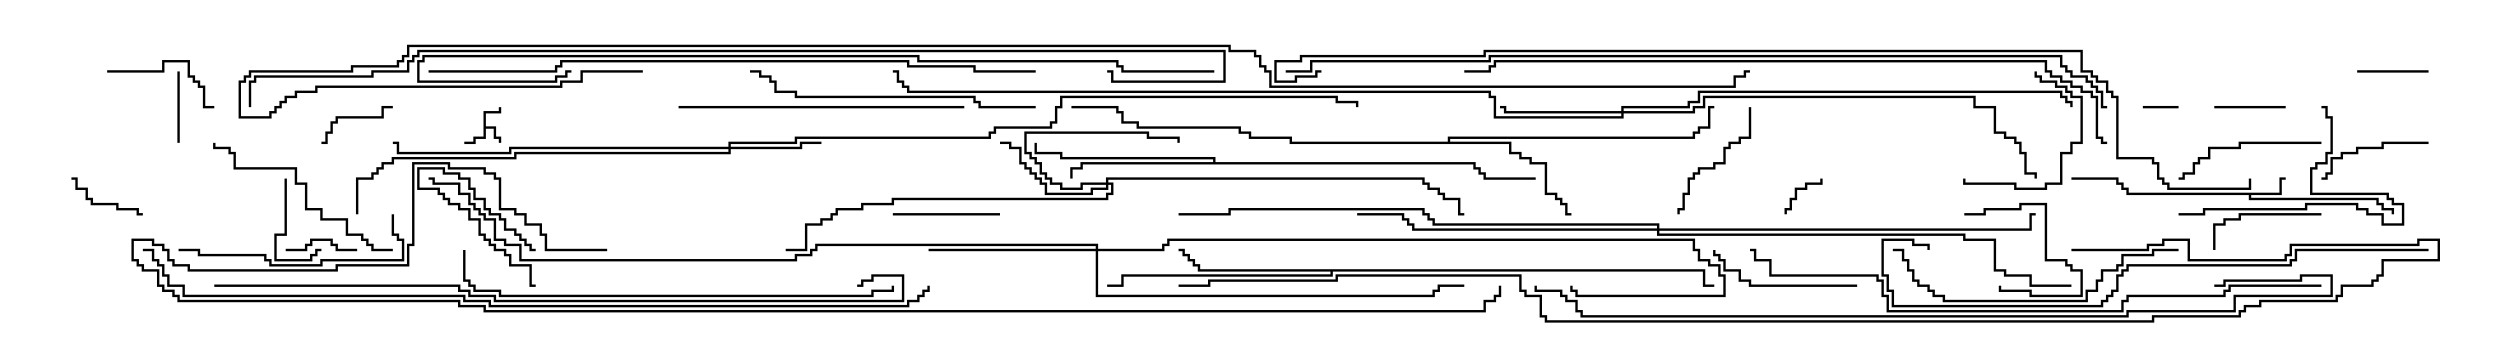 <svg version="1.1" width="105" height="15" xmlns="http://www.w3.org/2000/svg"><path d="M20.307,4.664L20.95,4.664L20.95,4.5L21.05,4.5L21.05,4.764L20.407,4.764L20.407,5.307L20.836,5.307L20.836,5.736L21.05,5.736L21.05,6L20.95,6L20.95,5.836L20.736,5.836L20.736,5.407L20.407,5.407L20.407,5.836L19.979,5.836L19.979,6.05L19.5,6.05L19.5,5.95L19.879,5.95L19.879,5.736L20.307,5.736z" stroke="none"/><path d="M95.736,8.093L95.736,7.45L96,7.45L96,7.55L95.836,7.55L95.836,8.193L94.55,8.193L94.55,8.307L99.907,8.307L99.907,8.521L100.121,8.521L100.121,8.736L100.55,8.736L100.55,9L100.45,9L100.45,8.836L100.021,8.836L100.021,8.621L99.807,8.621L99.807,8.407L94.45,8.407L94.45,8.193L89.307,8.193L89.307,7.979L89.093,7.979L89.093,7.764L88.879,7.764L88.879,7.55L87,7.55L87,7.45L88.979,7.45L88.979,7.664L89.193,7.664L89.193,7.879L89.407,7.879L89.407,8.093z" stroke="none"/><path d="M60.807,5.95L60.807,5.736L71.093,5.736L71.093,5.521L71.307,5.521L71.307,5.307L71.736,5.307L71.736,4.45L72,4.45L72,4.55L71.836,4.55L71.836,5.407L71.407,5.407L71.407,5.621L71.193,5.621L71.193,5.836L60.907,5.836L60.907,5.95L63.479,5.95L63.479,6.379L63.907,6.379L63.907,6.593L64.336,6.593L64.336,6.807L64.979,6.807L64.979,8.093L65.407,8.093L65.407,8.307L65.621,8.307L65.621,8.521L65.836,8.521L65.836,8.95L66,8.95L66,9.05L65.736,9.05L65.736,8.621L65.521,8.621L65.521,8.407L65.307,8.407L65.307,8.193L64.879,8.193L64.879,6.907L64.236,6.907L64.236,6.693L63.807,6.693L63.807,6.479L63.379,6.479L63.379,6.05L54.164,6.05L54.164,5.836L52.45,5.836L52.45,5.621L52.021,5.621L52.021,5.407L47.736,5.407L47.736,5.193L47.093,5.193L47.093,4.764L46.879,4.764L46.879,4.55L45,4.55L45,4.45L46.979,4.45L46.979,4.664L47.193,4.664L47.193,5.093L47.836,5.093L47.836,5.307L52.121,5.307L52.121,5.521L52.55,5.521L52.55,5.736L54.264,5.736L54.264,5.95z" stroke="none"/><path d="M50.95,6.807L50.95,6.693L44.521,6.693L44.521,6.479L43.45,6.479L43.45,6L43.55,6L43.55,6.379L44.621,6.379L44.621,6.593L51.05,6.593L51.05,6.807L61.979,6.807L61.979,7.021L62.193,7.021L62.193,7.236L62.407,7.236L62.407,7.45L64.5,7.45L64.5,7.55L62.307,7.55L62.307,7.336L62.093,7.336L62.093,7.121L61.879,7.121L61.879,6.907L45.479,6.907L45.479,7.121L45.05,7.121L45.05,7.5L44.95,7.5L44.95,7.021L45.379,7.021L45.379,6.807z" stroke="none"/><path d="M71.621,11.307L71.621,11.95L72,11.95L72,12.05L71.521,12.05L71.521,11.407L55.979,11.407L55.979,11.621L47.193,11.621L47.193,12.05L46.5,12.05L46.5,11.95L47.093,11.95L47.093,11.521L55.879,11.521L55.879,11.407L50.307,11.407L50.307,11.193L50.093,11.193L50.093,10.979L49.879,10.979L49.879,10.764L49.664,10.764L49.664,10.55L49.5,10.55L49.5,10.45L49.764,10.45L49.764,10.664L49.979,10.664L49.979,10.879L50.193,10.879L50.193,11.093L50.407,11.093L50.407,11.307z" stroke="none"/><path d="M46.45,7.664L46.45,7.45L59.836,7.45L59.836,7.664L60.05,7.664L60.05,7.879L60.479,7.879L60.479,8.093L60.693,8.093L60.693,8.307L61.336,8.307L61.336,8.95L61.5,8.95L61.5,9.05L61.236,9.05L61.236,8.407L60.593,8.407L60.593,8.193L60.379,8.193L60.379,7.979L59.95,7.979L59.95,7.764L59.736,7.764L59.736,7.55L46.55,7.55L46.55,7.664L46.764,7.664L46.764,8.193L46.55,8.193L46.55,8.407L37.55,8.407L37.55,8.621L36.264,8.621L36.264,8.836L35.193,8.836L35.193,9.05L34.979,9.05L34.979,9.264L34.55,9.264L34.55,9.479L33.907,9.479L33.907,10.55L33,10.55L33,10.45L33.807,10.45L33.807,9.379L34.45,9.379L34.45,9.164L34.879,9.164L34.879,8.95L35.093,8.95L35.093,8.736L36.164,8.736L36.164,8.521L37.45,8.521L37.45,8.307L46.45,8.307L46.45,8.093L46.664,8.093L46.664,7.764L46.55,7.764L46.55,7.979L45.907,7.979L45.907,8.193L43.879,8.193L43.879,7.764L43.664,7.764L43.664,7.55L43.45,7.55L43.45,7.336L43.236,7.336L43.236,7.121L43.021,7.121L43.021,6.907L42.807,6.907L42.807,6.264L42.379,6.264L42.379,6.05L42,6.05L42,5.95L42.479,5.95L42.479,6.164L42.907,6.164L42.907,6.807L43.121,6.807L43.121,7.021L43.336,7.021L43.336,7.236L43.55,7.236L43.55,7.45L43.764,7.45L43.764,7.664L43.979,7.664L43.979,8.093L45.807,8.093L45.807,7.879L46.45,7.879L46.45,7.764L45.479,7.764L45.479,7.979L44.521,7.979L44.521,7.764L44.093,7.764L44.093,7.55L43.879,7.55L43.879,7.336L43.664,7.336L43.664,6.907L43.45,6.907L43.45,6.693L43.236,6.693L43.236,6.479L43.021,6.479L43.021,5.521L48.264,5.521L48.264,5.736L49.55,5.736L49.55,6L49.45,6L49.45,5.836L48.164,5.836L48.164,5.621L43.121,5.621L43.121,6.379L43.336,6.379L43.336,6.593L43.55,6.593L43.55,6.807L43.764,6.807L43.764,7.236L43.979,7.236L43.979,7.45L44.193,7.45L44.193,7.664L44.621,7.664L44.621,7.879L45.379,7.879L45.379,7.664z" stroke="none"/><path d="M30.593,6.164L30.593,5.95L33.379,5.95L33.379,5.736L41.521,5.736L41.521,5.521L41.736,5.521L41.736,5.307L44.093,5.307L44.093,5.093L44.307,5.093L44.307,4.45L44.521,4.45L44.521,4.021L56.193,4.021L56.193,4.236L57.05,4.236L57.05,4.5L56.95,4.5L56.95,4.336L56.093,4.336L56.093,4.121L44.621,4.121L44.621,4.55L44.407,4.55L44.407,5.193L44.193,5.193L44.193,5.407L41.836,5.407L41.836,5.621L41.621,5.621L41.621,5.836L33.479,5.836L33.479,6.05L30.693,6.05L30.693,6.164L33.593,6.164L33.593,5.95L34.5,5.95L34.5,6.05L33.693,6.05L33.693,6.264L30.693,6.264L30.693,6.479L21.693,6.479L21.693,6.693L16.55,6.693L16.55,6.907L16.121,6.907L16.121,7.121L15.907,7.121L15.907,7.336L15.693,7.336L15.693,7.55L15.05,7.55L15.05,9L14.95,9L14.95,7.45L15.593,7.45L15.593,7.236L15.807,7.236L15.807,7.021L16.021,7.021L16.021,6.807L16.45,6.807L16.45,6.593L21.593,6.593L21.593,6.379L30.593,6.379L30.593,6.264L21.479,6.264L21.479,6.479L16.664,6.479L16.664,6.05L16.5,6.05L16.5,5.95L16.764,5.95L16.764,6.379L21.379,6.379L21.379,6.164z" stroke="none"/><path d="M68.093,4.664L68.093,4.45L70.879,4.45L70.879,4.236L71.307,4.236L71.307,3.807L86.621,3.807L86.621,4.021L86.836,4.021L86.836,4.236L87.05,4.236L87.05,4.5L86.95,4.5L86.95,4.336L86.736,4.336L86.736,4.121L86.521,4.121L86.521,3.907L71.407,3.907L71.407,4.336L70.979,4.336L70.979,4.55L68.193,4.55L68.193,4.664L71.093,4.664L71.093,4.45L71.521,4.45L71.521,4.021L82.979,4.021L82.979,4.45L83.836,4.45L83.836,5.521L84.264,5.521L84.264,5.736L84.693,5.736L84.693,5.95L84.907,5.95L84.907,6.379L85.121,6.379L85.121,7.236L85.55,7.236L85.55,7.5L85.45,7.5L85.45,7.336L85.021,7.336L85.021,6.479L84.807,6.479L84.807,6.05L84.593,6.05L84.593,5.836L84.164,5.836L84.164,5.621L83.736,5.621L83.736,4.55L82.879,4.55L82.879,4.121L71.621,4.121L71.621,4.55L71.193,4.55L71.193,4.764L68.193,4.764L68.193,4.979L62.736,4.979L62.736,4.121L62.521,4.121L62.521,3.907L38.093,3.907L38.093,3.693L37.879,3.693L37.879,3.479L37.664,3.479L37.664,3.05L37.5,3.05L37.5,2.95L37.764,2.95L37.764,3.379L37.979,3.379L37.979,3.593L38.193,3.593L38.193,3.807L62.621,3.807L62.621,4.021L62.836,4.021L62.836,4.879L68.093,4.879L68.093,4.764L63.164,4.764L63.164,4.55L63,4.55L63,4.45L63.264,4.45L63.264,4.664z" stroke="none"/><path d="M46.021,10.45L46.021,10.336L34.336,10.336L34.336,10.55L34.121,10.55L34.121,10.764L33.479,10.764L33.479,10.979L21.807,10.979L21.807,10.336L21.164,10.336L21.164,10.121L20.736,10.121L20.736,9.264L20.307,9.264L20.307,9.05L20.093,9.05L20.093,8.836L19.879,8.836L19.879,8.621L19.664,8.621L19.664,8.193L19.236,8.193L19.236,7.764L18.164,7.764L18.164,7.55L18,7.55L18,7.45L18.264,7.45L18.264,7.664L19.336,7.664L19.336,8.093L19.764,8.093L19.764,8.521L19.979,8.521L19.979,8.736L20.193,8.736L20.193,8.95L20.407,8.95L20.407,9.164L20.836,9.164L20.836,10.021L21.264,10.021L21.264,10.236L21.907,10.236L21.907,10.879L33.379,10.879L33.379,10.664L34.021,10.664L34.021,10.45L34.236,10.45L34.236,10.236L46.121,10.236L46.121,10.45L48.807,10.45L48.807,10.236L49.021,10.236L49.021,10.021L71.193,10.021L71.193,10.45L71.407,10.45L71.407,10.879L71.836,10.879L71.836,11.093L72.264,11.093L72.264,11.521L72.479,11.521L72.479,12.479L66.164,12.479L66.164,12.264L65.95,12.264L65.95,12L66.05,12L66.05,12.164L66.264,12.164L66.264,12.379L72.379,12.379L72.379,11.621L72.164,11.621L72.164,11.193L71.736,11.193L71.736,10.979L71.307,10.979L71.307,10.55L71.093,10.55L71.093,10.121L49.121,10.121L49.121,10.336L48.907,10.336L48.907,10.55L46.121,10.55L46.121,12.379L60.164,12.379L60.164,12.164L60.379,12.164L60.379,11.95L61.5,11.95L61.5,12.05L60.479,12.05L60.479,12.264L60.264,12.264L60.264,12.479L46.021,12.479L46.021,10.55L39,10.55L39,10.45z" stroke="none"/><path d="M69.593,9.593L69.593,9.479L60.164,9.479L60.164,9.264L59.95,9.264L59.95,9.05L59.736,9.05L59.736,8.836L51.693,8.836L51.693,9.05L49.5,9.05L49.5,8.95L51.593,8.95L51.593,8.736L59.836,8.736L59.836,8.95L60.05,8.95L60.05,9.164L60.264,9.164L60.264,9.379L69.693,9.379L69.693,9.593L85.236,9.593L85.236,8.95L85.5,8.95L85.5,9.05L85.336,9.05L85.336,9.693L69.693,9.693L69.693,9.807L82.55,9.807L82.55,10.021L83.836,10.021L83.836,11.307L84.264,11.307L84.264,11.521L85.336,11.521L85.336,11.95L87,11.95L87,12.05L85.236,12.05L85.236,11.621L84.164,11.621L84.164,11.407L83.736,11.407L83.736,10.121L82.45,10.121L82.45,9.907L69.593,9.907L69.593,9.693L59.307,9.693L59.307,9.479L59.093,9.479L59.093,9.264L58.879,9.264L58.879,9.05L57,9.05L57,8.95L58.979,8.95L58.979,9.164L59.193,9.164L59.193,9.379L59.407,9.379L59.407,9.593z" stroke="none"/><path d="M22.5,10.45L22.5,10.55L22.236,10.55L22.236,10.336L22.021,10.336L22.021,10.121L21.807,10.121L21.807,9.907L21.593,9.907L21.593,9.693L21.164,9.693L21.164,9.264L20.95,9.264L20.95,9.05L20.521,9.05L20.521,8.836L20.307,8.836L20.307,8.407L19.879,8.407L19.879,7.979L19.664,7.979L19.664,7.55L19.236,7.55L19.236,7.336L18.593,7.336L18.593,7.121L17.621,7.121L17.621,7.879L18.479,7.879L18.479,8.093L18.693,8.093L18.693,8.307L18.907,8.307L18.907,8.521L19.336,8.521L19.336,8.736L19.764,8.736L19.764,9.164L20.193,9.164L20.193,9.807L20.407,9.807L20.407,10.021L20.621,10.021L20.621,10.236L20.836,10.236L20.836,10.45L21.264,10.45L21.264,10.664L21.479,10.664L21.479,11.093L22.336,11.093L22.336,11.95L22.5,11.95L22.5,12.05L22.236,12.05L22.236,11.193L21.379,11.193L21.379,10.764L21.164,10.764L21.164,10.55L20.736,10.55L20.736,10.336L20.521,10.336L20.521,10.121L20.307,10.121L20.307,9.907L20.093,9.907L20.093,9.264L19.664,9.264L19.664,8.836L19.236,8.836L19.236,8.621L18.807,8.621L18.807,8.407L18.593,8.407L18.593,8.193L18.379,8.193L18.379,7.979L17.521,7.979L17.521,7.021L18.693,7.021L18.693,7.236L19.336,7.236L19.336,7.45L19.764,7.45L19.764,7.879L19.979,7.879L19.979,8.307L20.407,8.307L20.407,8.736L20.621,8.736L20.621,8.95L21.05,8.95L21.05,9.164L21.264,9.164L21.264,9.593L21.693,9.593L21.693,9.807L21.907,9.807L21.907,10.021L22.121,10.021L22.121,10.236L22.336,10.236L22.336,10.45z" stroke="none"/><path d="M90,4.55L90,4.45L91.5,4.45L91.5,4.55z" stroke="none"/><path d="M76.45,7.5L76.55,7.5L76.55,7.764L75.907,7.764L75.907,7.979L75.479,7.979L75.479,8.407L75.264,8.407L75.264,8.836L75.05,8.836L75.05,9L74.95,9L74.95,8.736L75.164,8.736L75.164,8.307L75.379,8.307L75.379,7.879L75.807,7.879L75.807,7.664L76.45,7.664z" stroke="none"/><path d="M15,10.45L15,10.55L14.093,10.55L14.093,10.336L13.879,10.336L13.879,10.121L13.121,10.121L13.121,10.336L12.907,10.336L12.907,10.55L12,10.55L12,10.45L12.807,10.45L12.807,10.236L13.021,10.236L13.021,10.021L13.979,10.021L13.979,10.236L14.193,10.236L14.193,10.45z" stroke="none"/><path d="M7.45,3L7.55,3L7.55,6L7.45,6z" stroke="none"/><path d="M93,4.55L93,4.45L96,4.45L96,4.55z" stroke="none"/><path d="M102,2.95L102,3.05L99,3.05L99,2.95z" stroke="none"/><path d="M11.95,7.5L12.05,7.5L12.05,9.907L11.621,9.907L11.621,10.879L13.021,10.879L13.021,10.664L13.236,10.664L13.236,10.45L13.5,10.45L13.5,10.55L13.336,10.55L13.336,10.764L13.121,10.764L13.121,10.979L11.521,10.979L11.521,9.807L11.95,9.807z" stroke="none"/><path d="M82.5,9.05L82.5,8.95L83.307,8.95L83.307,8.736L84.807,8.736L84.807,8.521L85.979,8.521L85.979,10.879L86.836,10.879L86.836,11.093L87.05,11.093L87.05,11.307L87.479,11.307L87.479,12.479L85.236,12.479L85.236,12.264L83.95,12.264L83.95,12L84.05,12L84.05,12.164L85.336,12.164L85.336,12.379L87.379,12.379L87.379,11.407L86.95,11.407L86.95,11.193L86.736,11.193L86.736,10.979L85.879,10.979L85.879,8.621L84.907,8.621L84.907,8.836L83.407,8.836L83.407,9.05z" stroke="none"/><path d="M6,8.95L6,9.05L5.736,9.05L5.736,8.836L4.879,8.836L4.879,8.621L3.807,8.621L3.807,8.407L3.593,8.407L3.593,7.979L3.164,7.979L3.164,7.55L3,7.55L3,7.45L3.264,7.45L3.264,7.879L3.693,7.879L3.693,8.307L3.907,8.307L3.907,8.521L4.979,8.521L4.979,8.736L5.836,8.736L5.836,8.95z" stroke="none"/><path d="M16.5,4.45L16.5,4.55L16.121,4.55L16.121,4.979L14.193,4.979L14.193,5.193L13.979,5.193L13.979,5.621L13.764,5.621L13.764,6.05L13.5,6.05L13.5,5.95L13.664,5.95L13.664,5.521L13.879,5.521L13.879,5.093L14.093,5.093L14.093,4.879L16.021,4.879L16.021,4.45z" stroke="none"/><path d="M37.5,9.05L37.5,8.95L42,8.95L42,9.05z" stroke="none"/><path d="M97.5,8.95L97.5,9.05L94.121,9.05L94.121,9.264L93.479,9.264L93.479,9.479L93.05,9.479L93.05,10.5L92.95,10.5L92.95,9.379L93.379,9.379L93.379,9.164L94.021,9.164L94.021,8.95z" stroke="none"/><path d="M4.5,3.05L4.5,2.95L6.807,2.95L6.807,2.521L7.979,2.521L7.979,3.164L8.193,3.164L8.193,3.379L8.407,3.379L8.407,3.593L8.621,3.593L8.621,4.45L9,4.45L9,4.55L8.521,4.55L8.521,3.693L8.307,3.693L8.307,3.479L8.093,3.479L8.093,3.264L7.879,3.264L7.879,2.621L6.907,2.621L6.907,3.05z" stroke="none"/><path d="M102,5.95L102,6.05L100.121,6.05L100.121,6.264L99.05,6.264L99.05,6.479L98.407,6.479L98.407,6.693L97.979,6.693L97.979,7.336L97.764,7.336L97.764,7.55L97.5,7.55L97.5,7.45L97.664,7.45L97.664,7.236L97.879,7.236L97.879,6.593L98.307,6.593L98.307,6.379L98.95,6.379L98.95,6.164L100.021,6.164L100.021,5.95z" stroke="none"/><path d="M85.45,3L85.55,3L85.55,3.164L85.764,3.164L85.764,3.379L86.407,3.379L86.407,3.593L86.836,3.593L86.836,3.807L87.05,3.807L87.05,4.021L87.479,4.021L87.479,6.05L87.05,6.05L87.05,6.479L86.621,6.479L86.621,7.764L85.979,7.764L85.979,7.979L84.593,7.979L84.593,7.764L82.45,7.764L82.45,7.5L82.55,7.5L82.55,7.664L84.693,7.664L84.693,7.879L85.879,7.879L85.879,7.664L86.521,7.664L86.521,6.379L86.95,6.379L86.95,5.95L87.379,5.95L87.379,4.121L86.95,4.121L86.95,3.907L86.736,3.907L86.736,3.693L86.307,3.693L86.307,3.479L85.664,3.479L85.664,3.264L85.45,3.264z" stroke="none"/><path d="M73.45,4.5L73.55,4.5L73.55,5.836L73.121,5.836L73.121,6.05L72.693,6.05L72.693,6.264L72.479,6.264L72.479,6.907L72.05,6.907L72.05,7.121L71.407,7.121L71.407,7.336L71.193,7.336L71.193,7.55L70.979,7.55L70.979,8.193L70.764,8.193L70.764,8.836L70.55,8.836L70.55,9L70.45,9L70.45,8.736L70.664,8.736L70.664,8.093L70.879,8.093L70.879,7.45L71.093,7.45L71.093,7.236L71.307,7.236L71.307,7.021L71.95,7.021L71.95,6.807L72.379,6.807L72.379,6.164L72.593,6.164L72.593,5.95L73.021,5.95L73.021,5.736L73.45,5.736z" stroke="none"/><path d="M97.5,5.95L97.5,6.05L94.121,6.05L94.121,6.264L92.836,6.264L92.836,6.693L92.407,6.693L92.407,6.907L92.193,6.907L92.193,7.336L91.764,7.336L91.764,7.55L91.5,7.55L91.5,7.45L91.664,7.45L91.664,7.236L92.093,7.236L92.093,6.807L92.307,6.807L92.307,6.593L92.736,6.593L92.736,6.164L94.021,6.164L94.021,5.95z" stroke="none"/><path d="M78,11.95L78,12.05L73.45,12.05L73.45,11.836L73.021,11.836L73.021,11.407L72.379,11.407L72.379,10.979L72.164,10.979L72.164,10.764L71.95,10.764L71.95,10.5L72.05,10.5L72.05,10.664L72.264,10.664L72.264,10.879L72.479,10.879L72.479,11.307L73.121,11.307L73.121,11.736L73.55,11.736L73.55,11.95z" stroke="none"/><path d="M91.5,9.05L91.5,8.95L92.521,8.95L92.521,8.736L96.807,8.736L96.807,8.521L99.05,8.521L99.05,8.736L99.479,8.736L99.479,8.95L100.121,8.95L100.121,9.379L100.879,9.379L100.879,8.621L100.45,8.621L100.45,8.407L100.236,8.407L100.236,8.193L97.021,8.193L97.021,7.021L97.236,7.021L97.236,6.807L97.664,6.807L97.664,6.379L97.879,6.379L97.879,4.979L97.664,4.979L97.664,4.55L97.5,4.55L97.5,4.45L97.764,4.45L97.764,4.879L97.979,4.879L97.979,6.479L97.764,6.479L97.764,6.907L97.336,6.907L97.336,7.121L97.121,7.121L97.121,8.093L100.336,8.093L100.336,8.307L100.55,8.307L100.55,8.521L100.979,8.521L100.979,9.479L100.021,9.479L100.021,9.05L99.379,9.05L99.379,8.836L98.95,8.836L98.95,8.621L96.907,8.621L96.907,8.836L92.621,8.836L92.621,9.05z" stroke="none"/><path d="M16.5,10.45L16.5,10.55L15.593,10.55L15.593,10.336L15.379,10.336L15.379,10.121L15.164,10.121L15.164,9.907L14.521,9.907L14.521,9.264L13.45,9.264L13.45,8.836L12.807,8.836L12.807,7.764L12.379,7.764L12.379,7.121L9.807,7.121L9.807,6.479L9.593,6.479L9.593,6.264L8.95,6.264L8.95,6L9.05,6L9.05,6.164L9.693,6.164L9.693,6.379L9.907,6.379L9.907,7.021L12.479,7.021L12.479,7.664L12.907,7.664L12.907,8.736L13.55,8.736L13.55,9.164L14.621,9.164L14.621,9.807L15.264,9.807L15.264,10.021L15.479,10.021L15.479,10.236L15.693,10.236L15.693,10.45z" stroke="none"/><path d="M16.45,9L16.55,9L16.55,9.807L16.764,9.807L16.764,10.021L16.979,10.021L16.979,10.979L13.55,10.979L13.55,11.193L11.307,11.193L11.307,10.979L11.093,10.979L11.093,10.764L8.307,10.764L8.307,10.55L7.5,10.55L7.5,10.45L8.407,10.45L8.407,10.664L11.193,10.664L11.193,10.879L11.407,10.879L11.407,11.093L13.45,11.093L13.45,10.879L16.879,10.879L16.879,10.121L16.664,10.121L16.664,9.907L16.45,9.907z" stroke="none"/><path d="M91.5,10.45L91.5,10.55L90.479,10.55L90.479,10.764L89.193,10.764L89.193,11.193L88.979,11.193L88.979,11.407L88.336,11.407L88.336,11.836L88.121,11.836L88.121,12.264L87.693,12.264L87.693,12.693L81.593,12.693L81.593,12.479L81.164,12.479L81.164,12.264L80.95,12.264L80.95,12.05L80.521,12.05L80.521,11.836L80.307,11.836L80.307,11.407L80.093,11.407L80.093,10.979L79.879,10.979L79.879,10.55L79.5,10.55L79.5,10.45L79.979,10.45L79.979,10.879L80.193,10.879L80.193,11.307L80.407,11.307L80.407,11.736L80.621,11.736L80.621,11.95L81.05,11.95L81.05,12.164L81.264,12.164L81.264,12.379L81.693,12.379L81.693,12.593L87.593,12.593L87.593,12.164L88.021,12.164L88.021,11.736L88.236,11.736L88.236,11.307L88.879,11.307L88.879,11.093L89.093,11.093L89.093,10.664L90.379,10.664L90.379,10.45z" stroke="none"/><path d="M40.5,4.45L40.5,4.55L28.5,4.55L28.5,4.45z" stroke="none"/><path d="M43.5,4.45L43.5,4.55L41.093,4.55L41.093,4.336L40.879,4.336L40.879,4.121L33.379,4.121L33.379,3.907L32.521,3.907L32.521,3.479L32.307,3.479L32.307,3.264L31.879,3.264L31.879,3.05L31.5,3.05L31.5,2.95L31.979,2.95L31.979,3.164L32.407,3.164L32.407,3.379L32.621,3.379L32.621,3.807L33.479,3.807L33.479,4.021L40.979,4.021L40.979,4.236L41.193,4.236L41.193,4.45z" stroke="none"/><path d="M19.45,10.5L19.55,10.5L19.55,11.736L19.764,11.736L19.764,11.95L19.979,11.95L19.979,12.164L21.05,12.164L21.05,12.379L36.593,12.379L36.593,12.164L37.45,12.164L37.45,12L37.55,12L37.55,12.264L36.693,12.264L36.693,12.479L20.95,12.479L20.95,12.264L19.879,12.264L19.879,12.05L19.664,12.05L19.664,11.836L19.45,11.836z" stroke="none"/><path d="M102,10.45L102,10.55L96.479,10.55L96.479,10.979L96.264,10.979L96.264,11.193L89.407,11.193L89.407,11.407L89.193,11.407L89.193,11.621L88.979,11.621L88.979,12.264L88.764,12.264L88.764,12.479L88.55,12.479L88.55,12.693L88.336,12.693L88.336,12.907L79.45,12.907L79.45,12.264L79.236,12.264L79.236,11.621L79.021,11.621L79.021,10.021L80.407,10.021L80.407,10.236L81.05,10.236L81.05,10.5L80.95,10.5L80.95,10.336L80.307,10.336L80.307,10.121L79.121,10.121L79.121,11.521L79.336,11.521L79.336,12.164L79.55,12.164L79.55,12.807L88.236,12.807L88.236,12.593L88.45,12.593L88.45,12.379L88.664,12.379L88.664,12.164L88.879,12.164L88.879,11.521L89.093,11.521L89.093,11.307L89.307,11.307L89.307,11.093L96.164,11.093L96.164,10.879L96.379,10.879L96.379,10.45z" stroke="none"/><path d="M97.5,11.95L97.5,12.05L93.693,12.05L93.693,12.264L93.479,12.264L93.479,12.479L89.407,12.479L89.407,12.693L89.193,12.693L89.193,13.121L79.236,13.121L79.236,12.479L79.021,12.479L79.021,11.836L78.807,11.836L78.807,11.621L74.307,11.621L74.307,10.979L73.664,10.979L73.664,10.55L73.5,10.55L73.5,10.45L73.764,10.45L73.764,10.879L74.407,10.879L74.407,11.521L78.907,11.521L78.907,11.736L79.121,11.736L79.121,12.379L79.336,12.379L79.336,13.021L89.093,13.021L89.093,12.593L89.307,12.593L89.307,12.379L93.379,12.379L93.379,12.164L93.593,12.164L93.593,11.95z" stroke="none"/><path d="M18,3.05L18,2.95L23.307,2.95L23.307,2.736L23.521,2.736L23.521,2.521L38.193,2.521L38.193,2.736L40.979,2.736L40.979,2.95L43.5,2.95L43.5,3.05L40.879,3.05L40.879,2.836L38.093,2.836L38.093,2.621L23.621,2.621L23.621,2.836L23.407,2.836L23.407,3.05z" stroke="none"/><path d="M51,2.95L51,3.05L47.093,3.05L47.093,2.836L46.879,2.836L46.879,2.621L38.521,2.621L38.521,2.407L17.836,2.407L17.836,2.621L17.621,2.621L17.621,3.379L23.307,3.379L23.307,3.164L23.736,3.164L23.736,2.95L24,2.95L24,3.05L23.836,3.05L23.836,3.264L23.407,3.264L23.407,3.479L17.521,3.479L17.521,2.521L17.736,2.521L17.736,2.307L38.621,2.307L38.621,2.521L46.979,2.521L46.979,2.736L47.193,2.736L47.193,2.95z" stroke="none"/><path d="M9,12.05L9,11.95L19.336,11.95L19.336,12.164L19.764,12.164L19.764,12.379L20.836,12.379L20.836,12.593L37.879,12.593L37.879,11.621L36.693,11.621L36.693,11.836L36.264,11.836L36.264,12.05L36,12.05L36,11.95L36.164,11.95L36.164,11.736L36.593,11.736L36.593,11.521L37.979,11.521L37.979,12.693L20.736,12.693L20.736,12.479L19.664,12.479L19.664,12.264L19.236,12.264L19.236,12.05z" stroke="none"/><path d="M88.5,5.95L88.5,6.05L88.236,6.05L88.236,5.836L88.021,5.836L88.021,4.121L87.807,4.121L87.807,3.907L87.379,3.907L87.379,3.693L86.95,3.693L86.95,3.479L86.521,3.479L86.521,3.264L86.093,3.264L86.093,3.05L85.879,3.05L85.879,2.621L62.836,2.621L62.836,2.836L62.621,2.836L62.621,3.05L61.5,3.05L61.5,2.95L62.521,2.95L62.521,2.736L62.736,2.736L62.736,2.521L85.979,2.521L85.979,2.95L86.193,2.95L86.193,3.164L86.621,3.164L86.621,3.379L87.05,3.379L87.05,3.593L87.479,3.593L87.479,3.807L87.907,3.807L87.907,4.021L88.121,4.021L88.121,5.736L88.336,5.736L88.336,5.95z" stroke="none"/><path d="M93,12.05L93,11.95L93.379,11.95L93.379,11.736L96.593,11.736L96.593,11.521L97.979,11.521L97.979,12.479L93.907,12.479L93.907,13.121L89.407,13.121L89.407,13.336L66.379,13.336L66.379,13.121L66.164,13.121L66.164,12.693L65.736,12.693L65.736,12.479L65.521,12.479L65.521,12.264L64.45,12.264L64.45,12L64.55,12L64.55,12.164L65.621,12.164L65.621,12.379L65.836,12.379L65.836,12.593L66.264,12.593L66.264,13.021L66.479,13.021L66.479,13.236L89.307,13.236L89.307,13.021L93.807,13.021L93.807,12.379L97.879,12.379L97.879,11.621L96.693,11.621L96.693,11.836L93.479,11.836L93.479,12.05z" stroke="none"/><path d="M6,10.55L6,10.45L6.479,10.45L6.479,10.879L6.693,10.879L6.693,11.093L6.907,11.093L6.907,11.521L7.121,11.521L7.121,11.95L7.764,11.95L7.764,12.379L19.55,12.379L19.55,12.593L20.621,12.593L20.621,12.807L38.093,12.807L38.093,12.593L38.521,12.593L38.521,12.379L38.736,12.379L38.736,12.164L38.95,12.164L38.95,12L39.05,12L39.05,12.264L38.836,12.264L38.836,12.479L38.621,12.479L38.621,12.693L38.193,12.693L38.193,12.907L20.521,12.907L20.521,12.693L19.45,12.693L19.45,12.479L7.664,12.479L7.664,12.05L7.021,12.05L7.021,11.621L6.807,11.621L6.807,11.193L6.593,11.193L6.593,10.979L6.379,10.979L6.379,10.55z" stroke="none"/><path d="M54,3.05L54,2.95L55.021,2.95L55.021,2.521L62.521,2.521L62.521,2.307L86.621,2.307L86.621,2.736L86.836,2.736L86.836,2.95L87.05,2.95L87.05,3.164L87.693,3.164L87.693,3.379L87.907,3.379L87.907,3.593L88.121,3.593L88.121,3.807L88.336,3.807L88.336,4.45L88.5,4.45L88.5,4.55L88.236,4.55L88.236,3.907L88.021,3.907L88.021,3.693L87.807,3.693L87.807,3.479L87.593,3.479L87.593,3.264L86.95,3.264L86.95,3.05L86.736,3.05L86.736,2.836L86.521,2.836L86.521,2.407L62.621,2.407L62.621,2.621L55.121,2.621L55.121,3.05z" stroke="none"/><path d="M10.55,4.5L10.45,4.5L10.45,3.379L10.664,3.379L10.664,3.164L15.593,3.164L15.593,2.95L17.093,2.95L17.093,2.521L17.307,2.521L17.307,2.307L17.521,2.307L17.521,2.093L51.479,2.093L51.479,3.479L46.664,3.479L46.664,3.05L46.5,3.05L46.5,2.95L46.764,2.95L46.764,3.379L51.379,3.379L51.379,2.193L17.621,2.193L17.621,2.407L17.407,2.407L17.407,2.621L17.193,2.621L17.193,3.05L15.693,3.05L15.693,3.264L10.764,3.264L10.764,3.479L10.55,3.479z" stroke="none"/><path d="M25.5,10.45L25.5,10.55L22.879,10.55L22.879,9.907L22.664,9.907L22.664,9.479L22.021,9.479L22.021,9.05L21.593,9.05L21.593,8.836L20.95,8.836L20.95,7.55L20.736,7.55L20.736,7.336L20.307,7.336L20.307,7.121L18.807,7.121L18.807,6.907L17.407,6.907L17.407,10.336L17.193,10.336L17.193,11.193L14.193,11.193L14.193,11.407L7.879,11.407L7.879,11.193L7.236,11.193L7.236,10.979L7.021,10.979L7.021,10.55L6.807,10.55L6.807,10.336L6.379,10.336L6.379,10.121L5.621,10.121L5.621,10.879L5.836,10.879L5.836,11.093L6.05,11.093L6.05,11.307L6.693,11.307L6.693,11.95L6.907,11.95L6.907,12.164L7.336,12.164L7.336,12.379L7.55,12.379L7.55,12.593L19.336,12.593L19.336,12.807L20.407,12.807L20.407,13.021L62.307,13.021L62.307,12.593L62.736,12.593L62.736,12.379L62.95,12.379L62.95,12L63.05,12L63.05,12.479L62.836,12.479L62.836,12.693L62.407,12.693L62.407,13.121L20.307,13.121L20.307,12.907L19.236,12.907L19.236,12.693L7.45,12.693L7.45,12.479L7.236,12.479L7.236,12.264L6.807,12.264L6.807,12.05L6.593,12.05L6.593,11.407L5.95,11.407L5.95,11.193L5.736,11.193L5.736,10.979L5.521,10.979L5.521,10.021L6.479,10.021L6.479,10.236L6.907,10.236L6.907,10.45L7.121,10.45L7.121,10.879L7.336,10.879L7.336,11.093L7.979,11.093L7.979,11.307L14.093,11.307L14.093,11.093L17.093,11.093L17.093,10.236L17.307,10.236L17.307,6.807L18.907,6.807L18.907,7.021L20.407,7.021L20.407,7.236L20.836,7.236L20.836,7.45L21.05,7.45L21.05,8.736L21.693,8.736L21.693,8.95L22.121,8.95L22.121,9.379L22.764,9.379L22.764,9.807L22.979,9.807L22.979,10.45z" stroke="none"/><path d="M87,10.55L87,10.45L90.164,10.45L90.164,10.236L90.807,10.236L90.807,10.021L91.979,10.021L91.979,10.879L95.95,10.879L95.95,10.664L96.164,10.664L96.164,10.236L101.521,10.236L101.521,10.021L102.479,10.021L102.479,10.979L100.121,10.979L100.121,11.621L99.907,11.621L99.907,11.836L99.693,11.836L99.693,12.05L98.407,12.05L98.407,12.479L98.193,12.479L98.193,12.693L94.979,12.693L94.979,12.907L94.336,12.907L94.336,13.121L94.121,13.121L94.121,13.336L90.479,13.336L90.479,13.55L64.879,13.55L64.879,13.336L64.664,13.336L64.664,12.479L64.021,12.479L64.021,12.264L63.807,12.264L63.807,11.621L56.193,11.621L56.193,11.836L50.836,11.836L50.836,12.05L49.5,12.05L49.5,11.95L50.736,11.95L50.736,11.736L56.093,11.736L56.093,11.521L63.907,11.521L63.907,12.164L64.121,12.164L64.121,12.379L64.764,12.379L64.764,13.236L64.979,13.236L64.979,13.45L90.379,13.45L90.379,13.236L94.021,13.236L94.021,13.021L94.236,13.021L94.236,12.807L94.879,12.807L94.879,12.593L98.093,12.593L98.093,12.379L98.307,12.379L98.307,11.95L99.593,11.95L99.593,11.736L99.807,11.736L99.807,11.521L100.021,11.521L100.021,10.879L102.379,10.879L102.379,10.121L101.621,10.121L101.621,10.336L96.264,10.336L96.264,10.764L96.05,10.764L96.05,10.979L91.879,10.979L91.879,10.121L90.907,10.121L90.907,10.336L90.264,10.336L90.264,10.55z" stroke="none"/><path d="M55.5,2.95L55.5,3.05L55.336,3.05L55.336,3.264L54.479,3.264L54.479,3.479L53.521,3.479L53.521,2.521L54.593,2.521L54.593,2.307L62.307,2.307L62.307,2.093L87.479,2.093L87.479,2.95L87.907,2.95L87.907,3.164L88.121,3.164L88.121,3.379L88.55,3.379L88.55,3.807L88.764,3.807L88.764,4.021L88.979,4.021L88.979,6.593L90.479,6.593L90.479,6.807L90.693,6.807L90.693,7.45L90.907,7.45L90.907,7.664L91.121,7.664L91.121,7.879L94.45,7.879L94.45,7.5L94.55,7.5L94.55,7.979L91.021,7.979L91.021,7.764L90.807,7.764L90.807,7.55L90.593,7.55L90.593,6.907L90.379,6.907L90.379,6.693L88.879,6.693L88.879,4.121L88.664,4.121L88.664,3.907L88.45,3.907L88.45,3.479L88.021,3.479L88.021,3.264L87.807,3.264L87.807,3.05L87.379,3.05L87.379,2.193L62.407,2.193L62.407,2.407L54.693,2.407L54.693,2.621L53.621,2.621L53.621,3.379L54.379,3.379L54.379,3.164L55.236,3.164L55.236,2.95z" stroke="none"/><path d="M27,2.95L27,3.05L24.479,3.05L24.479,3.479L23.621,3.479L23.621,3.693L13.336,3.693L13.336,3.907L12.479,3.907L12.479,4.121L12.05,4.121L12.05,4.336L11.836,4.336L11.836,4.55L11.621,4.55L11.621,4.764L11.407,4.764L11.407,4.979L10.021,4.979L10.021,3.379L10.236,3.379L10.236,3.164L10.45,3.164L10.45,2.95L14.736,2.95L14.736,2.736L16.664,2.736L16.664,2.521L16.879,2.521L16.879,2.307L17.093,2.307L17.093,1.879L51.693,1.879L51.693,2.093L52.764,2.093L52.764,2.307L52.979,2.307L52.979,2.736L53.193,2.736L53.193,2.95L53.407,2.95L53.407,3.593L72.807,3.593L72.807,3.164L73.236,3.164L73.236,2.95L73.5,2.95L73.5,3.05L73.336,3.05L73.336,3.264L72.907,3.264L72.907,3.693L53.307,3.693L53.307,3.05L53.093,3.05L53.093,2.836L52.879,2.836L52.879,2.407L52.664,2.407L52.664,2.193L51.593,2.193L51.593,1.979L17.193,1.979L17.193,2.407L16.979,2.407L16.979,2.621L16.764,2.621L16.764,2.836L14.836,2.836L14.836,3.05L10.55,3.05L10.55,3.264L10.336,3.264L10.336,3.479L10.121,3.479L10.121,4.879L11.307,4.879L11.307,4.664L11.521,4.664L11.521,4.45L11.736,4.45L11.736,4.236L11.95,4.236L11.95,4.021L12.379,4.021L12.379,3.807L13.236,3.807L13.236,3.593L23.521,3.593L23.521,3.379L24.379,3.379L24.379,2.95z" stroke="none"/></svg>